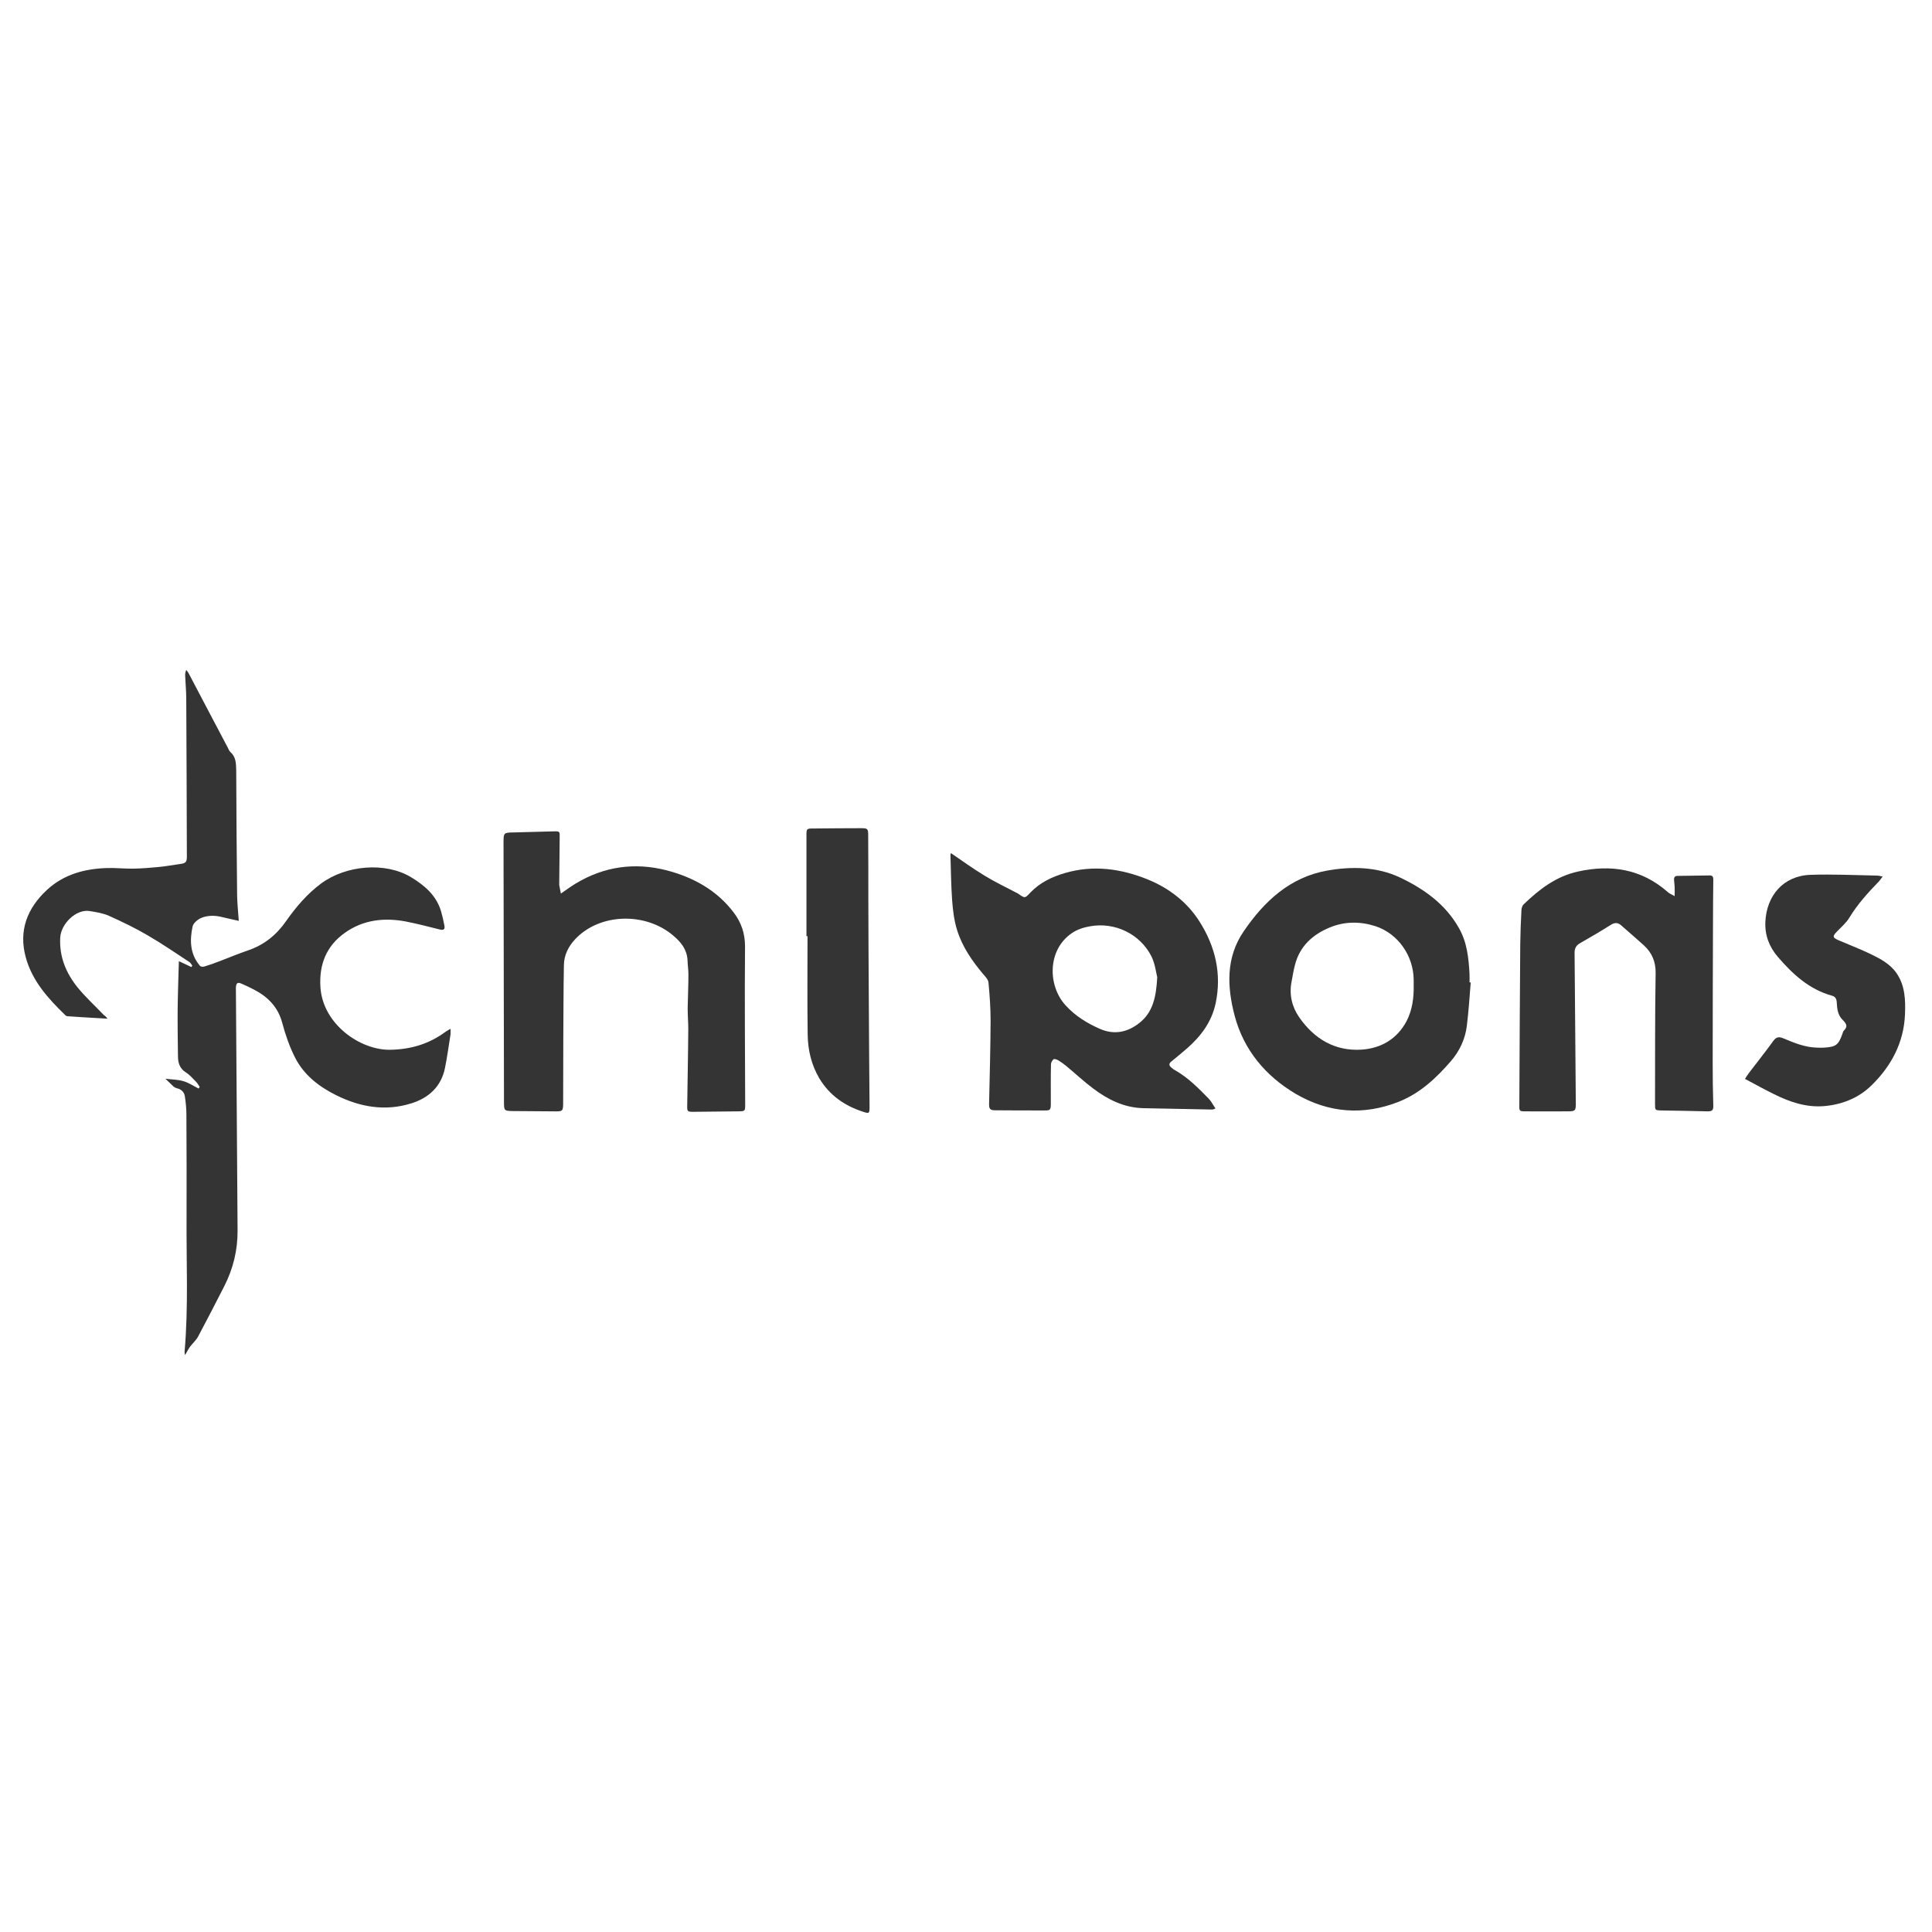 <?xml version="1.0" encoding="utf-8"?>
<!-- Generator: Adobe Illustrator 24.1.2, SVG Export Plug-In . SVG Version: 6.00 Build 0)  -->
<svg version="1.1" id="Camada_1" xmlns="http://www.w3.org/2000/svg" xmlns:xlink="http://www.w3.org/1999/xlink" x="0px" y="0px"
	 viewBox="0 0 1280 1280" style="enable-background:new 0 0 1280 1280;" xml:space="preserve">
<style type="text/css">
	.st0{fill:#343434;}
</style>
<g>
	<g>
		<path class="st0" d="M71.3,674.9c-2.3-0.1-3.8-0.2-5.3-0.3c-7-0.4-14-0.8-21-1.3c-0.6,0-1.2-0.2-1.6-0.6
			C31.9,661.6,21.2,649.8,17,634c-4.7-17.5,1-32.3,14.2-44.5c11.2-10.3,24.9-13.9,39.5-14.4c5.9-0.2,11.8,0.5,17.8,0.4
			c5.6-0.1,11.2-0.6,16.7-1.1c4.5-0.4,9-1.3,13.6-1.9c4.2-0.5,5.1-1.2,5-5.4c-0.1-34.7-0.2-69.4-0.4-104c0-5-0.5-10-0.7-15
			c-0.1-1.3,0-2.6,0.7-4.3c0.5,0.8,1.2,1.5,1.6,2.3c8.7,16.5,17.3,33,26,49.4c0.5,0.9,0.8,2,1.6,2.7c3.7,3.2,3.8,7.5,3.9,12
			c0.1,27.7,0.3,55.4,0.6,83.1c0.1,5.5,0.7,10.9,1.1,16.8c-3.4-0.8-7-1.5-10.6-2.4c-4.9-1.3-9.9-1.4-14.4,0.5
			c-2.3,1-5.1,3.4-5.6,5.6c-2,9.3-1.7,18.4,4.9,26.1c0.5,0.6,1.9,0.7,2.7,0.5c3.6-1.1,7.1-2.3,10.6-3.7c6.1-2.3,12.2-4.9,18.4-7
			c10.7-3.6,18.9-10.2,25.3-19.4c6.6-9.4,14-18.1,23.3-25c16.6-12.2,42.6-14.3,59.4-4.2c9,5.4,16.8,12,20,22.6
			c0.9,3.1,1.6,6.2,2.2,9.4c0.5,2.5-0.3,3.4-3.1,2.7c-7.5-1.9-14.9-3.8-22.5-5.3c-14.4-2.7-28.2-1.1-40.3,7.5
			c-12.3,8.7-17.2,21.1-16.2,36.1c1.6,24.6,26.5,41.7,46.1,41.4c13.8-0.2,26-3.9,36.9-12c0.8-0.6,1.7-1,3.2-1.9c0,1.7,0.1,2.6,0,3.6
			c-1.2,7.5-2.2,15-3.7,22.4c-2.5,12.3-10.7,19.8-22.3,23.4c-17.2,5.4-33.8,2.5-49.6-5.3c-11.5-5.7-21.5-13.4-27.4-25
			c-3.7-7.3-6.4-15.1-8.5-23c-2.8-10.5-9.5-17.3-18.8-22.1c-2.7-1.4-5.4-2.7-8.2-3.9c-2.5-1.1-3.4-0.5-3.7,2.2c-0.1,0.7,0,1.5,0,2.2
			c0.4,53,0.7,106,1.1,159c0.1,13.1-2.9,25.4-8.8,37c-5.7,11.2-11.5,22.4-17.4,33.5c-1.3,2.4-3.5,4.3-5.2,6.5
			c-1.2,1.6-2.1,3.5-3.4,5.7c-0.2-1.1-0.4-1.8-0.3-2.4c2.6-29.7,1.1-59.5,1.3-89.3c0.1-22.5,0-45-0.1-67.5c0-4-0.4-8.1-1-12.1
			c-0.4-2.8-2.2-4.8-5.3-5.5c-0.8-0.2-1.6-0.6-2.2-1.1c-1.7-1.6-3.3-3.2-5.4-5.2c4.1,0.5,8.2,0.5,11.9,1.6c3.5,1,6.7,3.2,10.1,4.9
			c0.2-0.4,0.5-0.7,0.7-1.1c-0.8-1.1-1.4-2.4-2.4-3.4c-2.2-2.2-4.3-4.7-6.9-6.3c-4.2-2.7-5.1-6.6-5.1-11
			c-0.1-10.2-0.3-20.4-0.2-30.6c0.1-10.4,0.5-20.8,0.8-32c3.1,1.4,5.7,2.7,8.3,3.9c0.2-0.3,0.4-0.6,0.6-0.9
			c-0.6-0.8-1.1-1.9-1.9-2.4c-9-5.9-18-12.1-27.3-17.5c-8.3-4.9-17-9.1-25.9-13.1c-4-1.8-8.5-2.5-12.9-3.2
			c-8.8-1.5-19,8.3-19.5,17.6c-0.7,12.7,3.9,23.6,11.6,33.1c5.3,6.5,11.6,12.2,17.4,18.3C69.7,673,70.1,673.6,71.3,674.9z"/>
		<path class="st0" d="M630,565.2c7.5,5.1,14.8,10.4,22.4,15c6.5,4,13.5,7.3,20.3,10.9c0.6,0.3,1.3,0.6,1.9,1
			c4.5,3.2,4.4,3.1,8.1-0.8c6.3-6.6,14.3-10.4,22.9-12.9c18.8-5.5,37.1-2.9,54.9,4.3c14.2,5.8,26.2,15.1,34.3,28
			c10.4,16.4,14.7,34.6,10.6,54c-2.6,12.3-9.8,21.9-19.1,30c-3.4,2.9-6.8,5.8-10.3,8.6c-2,1.6-1.3,3,0.3,4.2
			c0.7,0.6,1.5,1.2,2.3,1.6c8.6,4.9,15.5,11.9,22.3,18.9c1.7,1.8,2.8,4.1,4.4,6.4c-1.3,0.5-1.6,0.7-2,0.7
			c-15.3-0.3-30.5-0.6-45.8-0.9c-12.6-0.3-23.4-5.6-33.2-13c-6.3-4.7-12.1-10.2-18.2-15.2c-1.6-1.3-3.3-2.5-5.1-3.6
			c-0.9-0.5-2.5-1-3-0.6c-0.9,0.7-1.7,2.2-1.7,3.3c-0.2,8.6-0.1,17.3-0.1,25.9c0,4.5-0.3,4.8-4.8,4.7c-10.6,0-21.2,0-31.9-0.1
			c-3.6,0-4.3-0.9-4.2-4.5c0.4-18.2,0.9-36.4,1-54.6c0-8.5-0.6-17-1.4-25.5c-0.2-2-2-3.9-3.5-5.6c-7.4-8.8-13.9-18.2-17.3-29.2
			c-2-6.4-2.8-13.2-3.3-19.9c-0.7-10-0.8-20-1.1-29.9C629.8,566.1,630,565.4,630,565.2z M766.7,647.4c-0.8-3-1.4-8.8-3.8-13.7
			c-7.5-14.9-24.2-23-40.8-20c-4.1,0.7-8.4,2.1-11.8,4.4c-16.5,11.1-16.3,35-4.2,48.1c6.3,6.9,14.1,11.7,22.5,15.4
			c9.5,4.2,18.4,2.4,26.3-3.9C763.8,670.7,766,660.6,766.7,647.4z"/>
		<path class="st0" d="M371.6,592c3.8-2.6,6.6-4.7,9.6-6.5c18.9-11.5,39.3-14.3,60.4-8.9c17.6,4.6,33.3,13.1,44.6,28.1
			c4.9,6.5,7.4,13.7,7.4,22.2c-0.3,34.9,0,69.8,0.1,104.6c0,4.8,0,4.7-4.8,4.8c-9.8,0.1-19.6,0.2-29.4,0.3c-4,0-4.3-0.1-4.2-4.2
			c0.2-16.9,0.6-33.7,0.7-50.6c0-4.6-0.4-9.1-0.4-13.7c0.1-7.5,0.5-14.9,0.5-22.4c0-3.2-0.5-6.4-0.6-9.6c-0.4-7-4.2-11.8-9.4-16.2
			c-18.5-15.8-48.7-14.9-64.9,2.2c-4.6,4.9-7.5,10.6-7.6,17.3c-0.3,16.3-0.3,32.7-0.4,49c-0.1,13.9,0,27.7-0.1,41.6
			c0,6.4-0.1,6.4-6.4,6.3c-9.1-0.1-18.1-0.1-27.2-0.2c-5.4-0.1-5.6-0.4-5.6-5.7c-0.1-57.3-0.2-114.5-0.3-171.8c0-7,0-7,7.1-7.1
			c8.7-0.2,17.5-0.5,26.2-0.7c3.9-0.1,4,0,3.9,4c-0.1,10.5-0.2,21-0.3,31.5C370.7,587.9,371.2,589.5,371.6,592z"/>
		<path class="st0" d="M974.4,650.9c-0.8,9.6-1.4,19.3-2.6,28.9c-1.1,8.7-4.8,16.6-10.6,23.3c-9.7,11.2-20.4,21.2-34.4,26.8
			c-23.5,9.3-46.5,7.5-68.2-5.1C838.4,712.9,824,695.6,818,673c-5-19-6-38.5,6-56c13.6-19.9,30.6-35.8,55.2-40.2
			c16.3-2.9,33-2.6,48.2,4.5c15.8,7.5,30.2,17.6,39.2,33.6c5.4,9.5,6.4,19.8,7,30.4c0.1,1.9,0,3.7,0,5.6
			C973.9,650.9,974.1,650.9,974.4,650.9z M936.6,652.1c0-0.6,0-1.9,0-3.1c-0.2-15.9-10.4-30.5-25.4-35.4c-9.9-3.2-20.3-3.2-30,0.8
			c-11.3,4.6-20,12.3-23.2,24.7c-1,3.7-1.6,7.5-2.3,11.3c-1.7,8.6,0.3,16.7,5,23.5c9.9,14.3,23.7,22.7,41.5,21.5
			c12.8-0.9,23.3-7,29.6-18.7C935.7,669.2,936.8,661.1,936.6,652.1z"/>
		<path class="st0" d="M1109.5,593.7c0-2.7,0.1-4.4,0-6.1c-0.1-1.6-0.3-3.1-0.4-4.7c-0.1-1.7,0.6-2.6,2.3-2.6
			c7.2-0.1,14.4-0.2,21.5-0.3c2.1,0,2.2,1.5,2.2,3c-0.1,9.4-0.2,18.7-0.2,28.1c-0.1,31-0.2,62.1-0.2,93.1c0,9.5,0.1,19,0.4,28.4
			c0.1,2.9-0.8,3.7-3.7,3.7c-10.3-0.3-20.6-0.4-30.9-0.6c-4-0.1-4-0.2-4-4.4c0.1-28.8-0.1-57.7,0.4-86.5c0.1-7.7-2.4-13.5-7.8-18.5
			c-5-4.5-10-8.8-15-13.2c-2.3-2.1-4.5-1.9-7-0.3c-6.5,4.1-13.1,8-19.8,11.8c-2.8,1.5-4.1,3.3-4.1,6.6c0.3,32.7,0.5,65.4,0.8,98.1
			c0.1,6.9,0.2,7-6.6,7c-8.9,0.1-17.7,0-26.6,0c-4.2,0-4.3-0.1-4.2-4.5c0.2-35.4,0.3-70.8,0.6-106.2c0.1-7.6,0.4-15.2,0.8-22.8
			c0.1-1.2,0.6-2.8,1.4-3.6c10.4-10,21.5-18.6,36.1-21.8c21.8-4.8,41.8-1.7,59.1,13.3C1105.6,591.8,1107.1,592.4,1109.5,593.7z"/>
		<path class="st0" d="M1247.3,580.7c-1.2,1.5-1.7,2.5-2.5,3.3c-7.2,7.4-14.1,15-19.5,23.9c-2.1,3.5-5.4,6.3-8.3,9.3
			c-3,3.1-2.9,4,1,5.7c6.7,2.9,13.5,5.5,20.1,8.6c6.9,3.3,13.8,6.7,18.3,13.1c5.8,8.3,6.1,18,5.7,27.6c-0.8,18.6-9.1,34.1-22.1,46.8
			c-8.4,8.3-19.2,12.7-31.1,13.8c-12.1,1.1-23.2-2.7-33.8-8c-6.3-3.1-12.4-6.5-19-10c0.6-0.9,1.5-2.5,2.6-3.9
			c5.4-7.1,11-14.1,16.2-21.3c1.8-2.5,3.6-2.9,6.3-1.8c7.4,3.1,14.8,6.2,23,6.3c1.4,0,2.7,0.1,4.1,0c8.1-0.5,9.7-1.7,12.4-9.3
			c0.2-0.7,0.4-1.5,0.9-2c2.9-2.8,1.6-4.7-0.8-7.1c-3.2-3.1-3.7-7.4-3.9-11.5c-0.1-2.3-0.9-3.9-3.1-4.5c-15.2-4.2-26.1-14.3-36-25.8
			c-5.7-6.7-8.6-14.3-8.2-23.2c0.8-17.2,11.8-30.5,29.9-31.1c14.6-0.5,29.3,0.2,44,0.5C1244.5,580.1,1245.5,580.4,1247.3,580.7z"/>
		<path class="st0" d="M534.3,620.2c0-22.2,0-44.3,0-66.5c0-4.7,0-4.8,4.6-4.8c10.5-0.1,21-0.2,31.5-0.2c4.4,0,4.8,0.3,4.8,4.8
			c0.1,14.2,0.1,28.3,0.1,42.5c0.1,21.4,0.1,42.9,0.3,64.3c0.1,24.4,0.3,48.7,0.5,73.1c0,4.4-0.3,4.5-4.5,3.1
			c-12.2-4-22.1-10.9-28.8-22.1c-5.3-9-7.6-18.9-7.7-29.2c-0.3-21.6-0.1-43.3-0.1-64.9C534.8,620.2,534.5,620.2,534.3,620.2z"/>
	</g>
</g>
</svg>
